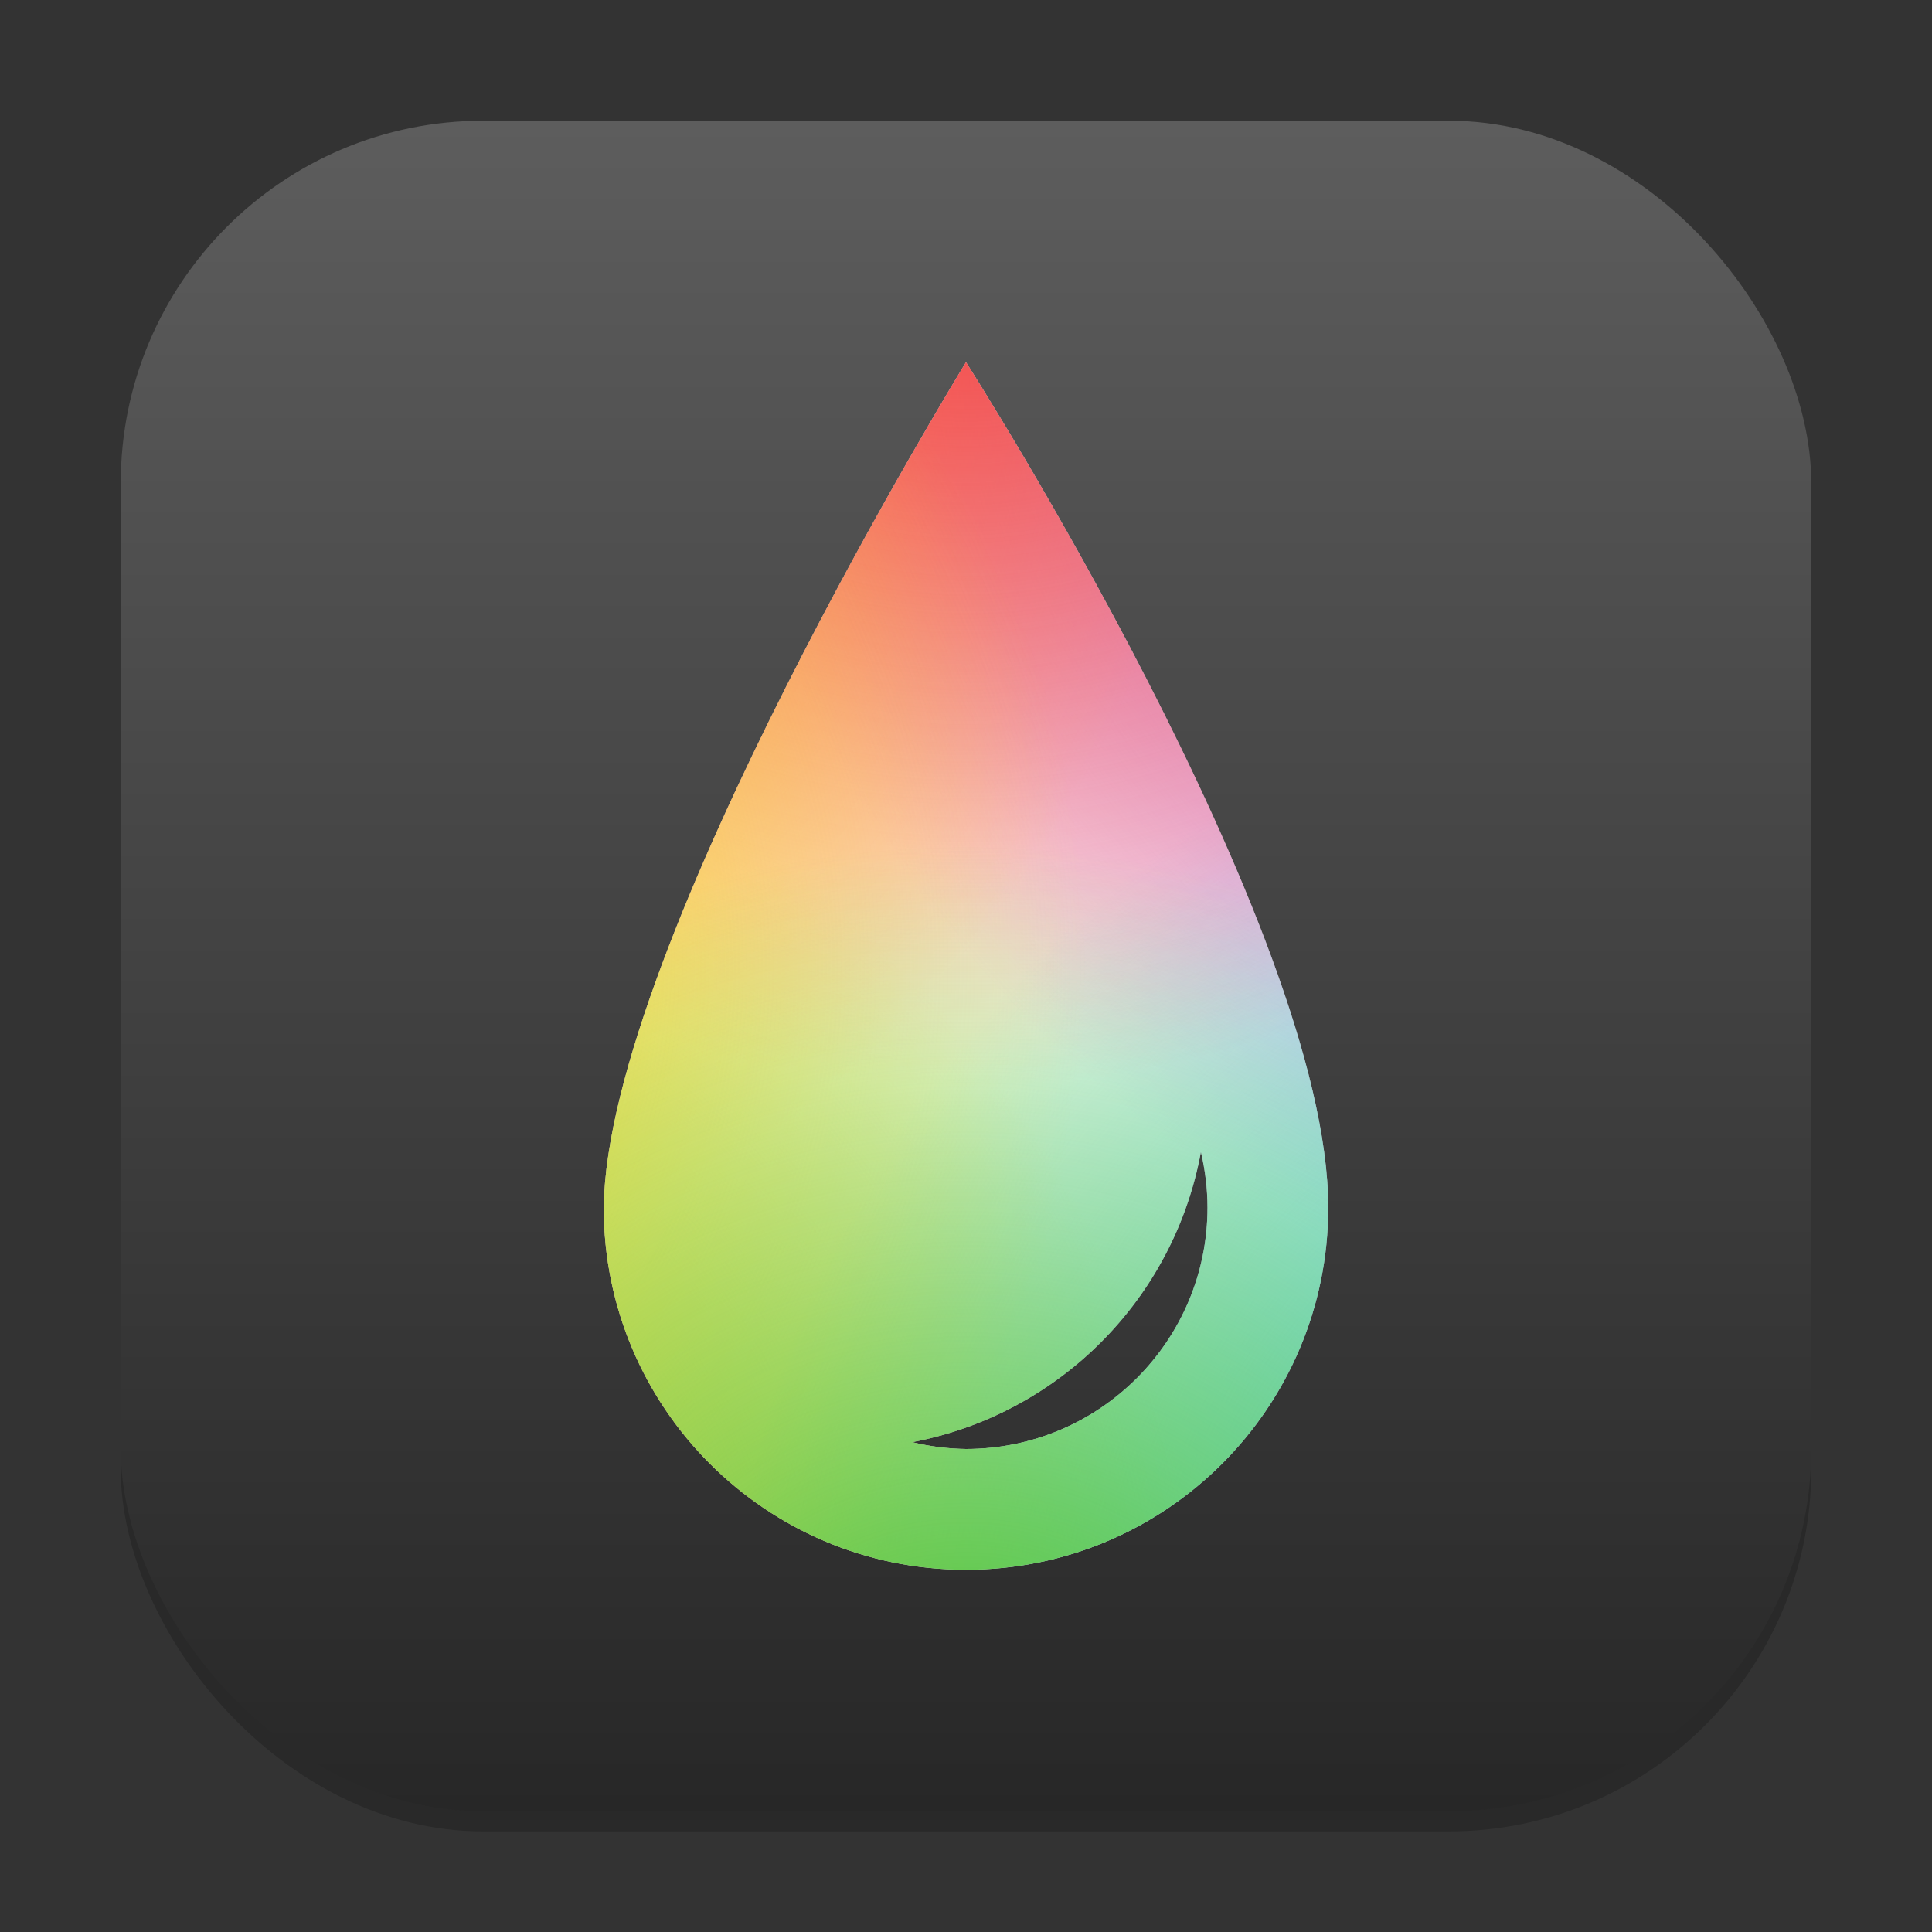 <?xml version="1.0" encoding="UTF-8" standalone="no"?>
<!-- Created with Inkscape (http://www.inkscape.org/) -->

<svg
   width="96"
   height="96"
   viewBox="0 0 96 96"
   version="1.1"
   id="svg1"
   inkscape:version="1.4.2 (ebf0e940d0, 2025-05-08)"
   sodipodi:docname="preferences-desktop-color.svg"
   xmlns:inkscape="http://www.inkscape.org/namespaces/inkscape"
   xmlns:sodipodi="http://sodipodi.sourceforge.net/DTD/sodipodi-0.dtd"
   xmlns:xlink="http://www.w3.org/1999/xlink"
   xmlns="http://www.w3.org/2000/svg"
   xmlns:svg="http://www.w3.org/2000/svg">
  <rect x="0" y="0" width="96" height="96" fill="#333333" stroke="none"/>
  <sodipodi:namedview
     id="namedview1"
     pagecolor="#ffffff"
     bordercolor="#000000"
     borderopacity="0.25"
     inkscape:showpageshadow="2"
     inkscape:pageopacity="0.0"
     inkscape:pagecheckerboard="0"
     inkscape:deskcolor="#d1d1d1"
     inkscape:document-units="px"
     inkscape:zoom="8.28125"
     inkscape:cx="48"
     inkscape:cy="48"
     inkscape:window-width="1920"
     inkscape:window-height="1010"
     inkscape:window-x="0"
     inkscape:window-y="0"
     inkscape:window-maximized="1"
     inkscape:current-layer="svg1" />
  <defs
     id="defs1">
    <linearGradient
       inkscape:collect="always"
       xlink:href="#4852"
       id="linearGradient4"
       x1="16"
       y1="30"
       x2="16"
       y2="2"
       gradientUnits="userSpaceOnUse"
       gradientTransform="scale(3)" />
    <linearGradient
       inkscape:collect="always"
       id="4852">
      <stop
         style="stop-color:#272727;stop-opacity:1;"
         offset="0"
         id="stop14555" />
      <stop
         style="stop-color:#5d5d5d;stop-opacity:1;"
         offset="1"
         id="stop14557" />
    </linearGradient>
    <radialGradient
       inkscape:collect="always"
       xlink:href="#linearGradient10051"
       id="radialGradient1174"
       cx="14.852"
       cy="30.072"
       fx="14.852"
       fy="30.072"
       r="14"
       gradientUnits="userSpaceOnUse"
       gradientTransform="matrix(-2.571,-2.571,2.424,-2.424,50.353,127.933)" />
    <linearGradient
       inkscape:collect="always"
       id="linearGradient10051">
      <stop
         style="stop-color:#aa3ad4;stop-opacity:1"
         offset="0"
         id="stop10047" />
      <stop
         style="stop-color:#aa3ad4;stop-opacity:0"
         offset="1"
         id="stop10049" />
    </linearGradient>
    <radialGradient
       inkscape:collect="always"
       xlink:href="#linearGradient1603"
       id="radialGradient1208"
       gradientUnits="userSpaceOnUse"
       gradientTransform="matrix(2.571,-2.571,-2.424,-2.424,45.647,127.933)"
       cx="14.852"
       cy="30.072"
       fx="14.852"
       fy="30.072"
       r="14" />
    <linearGradient
       inkscape:collect="always"
       id="linearGradient1603">
      <stop
         style="stop-color:#ff910c;stop-opacity:1;"
         offset="0"
         id="stop1599" />
      <stop
         style="stop-color:#ff910c;stop-opacity:0;"
         offset="1"
         id="stop1601" />
    </linearGradient>
    <radialGradient
       inkscape:collect="always"
       xlink:href="#linearGradient5569"
       id="radialGradient1243"
       gradientUnits="userSpaceOnUse"
       gradientTransform="matrix(2.571,2.571,-2.424,2.424,45.647,-31.933)"
       cx="15.19"
       cy="30.647"
       fx="15.19"
       fy="30.647"
       r="14" />
    <linearGradient
       inkscape:collect="always"
       id="linearGradient5569">
      <stop
         style="stop-color:#f5cc24;stop-opacity:1;"
         offset="0"
         id="stop5565" />
      <stop
         style="stop-color:#f5cc24;stop-opacity:0"
         offset="1"
         id="stop5567" />
    </linearGradient>
    <radialGradient
       inkscape:collect="always"
       xlink:href="#linearGradient3954"
       id="radialGradient1278"
       gradientUnits="userSpaceOnUse"
       gradientTransform="matrix(-2.571,2.571,2.424,2.424,50.353,-31.933)"
       cx="15.19"
       cy="30.647"
       fx="15.19"
       fy="30.647"
       r="14" />
    <linearGradient
       inkscape:collect="always"
       id="linearGradient3954">
      <stop
         style="stop-color:#24c2f5;stop-opacity:1;"
         offset="0"
         id="stop3950" />
      <stop
         style="stop-color:#24c2f5;stop-opacity:0;"
         offset="1"
         id="stop3952" />
    </linearGradient>
    <radialGradient
       inkscape:collect="always"
       xlink:href="#linearGradient7221"
       id="radialGradient1313"
       gradientUnits="userSpaceOnUse"
       gradientTransform="matrix(3.429,0,0,-3.429,-6.857,102.857)"
       cx="16"
       cy="28.25"
       fx="16"
       fy="28.25"
       r="14" />
    <linearGradient
       inkscape:collect="always"
       id="linearGradient7221">
      <stop
         style="stop-color:#f43434;stop-opacity:1;"
         offset="0"
         id="stop7217" />
      <stop
         style="stop-color:#f43434;stop-opacity:0;"
         offset="1"
         id="stop7219" />
    </linearGradient>
    <radialGradient
       inkscape:collect="always"
       xlink:href="#linearGradient15132"
       id="radialGradient1348"
       gradientUnits="userSpaceOnUse"
       gradientTransform="matrix(0,3.429,-3.429,0,102.857,-6.857)"
       cx="16"
       cy="28.25"
       fx="16"
       fy="28.25"
       r="14" />
    <linearGradient
       inkscape:collect="always"
       id="linearGradient15132">
      <stop
         style="stop-color:#f5e224;stop-opacity:1;"
         offset="0"
         id="stop15128" />
      <stop
         style="stop-color:#f5e224;stop-opacity:0;"
         offset="1"
         id="stop15130" />
    </linearGradient>
    <radialGradient
       inkscape:collect="always"
       xlink:href="#linearGradient12059"
       id="radialGradient991"
       cx="16"
       cy="28.25"
       fx="16"
       fy="28.25"
       r="14"
       gradientUnits="userSpaceOnUse"
       gradientTransform="matrix(3.429,0,0,3.429,-6.857,-6.857)" />
    <linearGradient
       inkscape:collect="always"
       id="linearGradient12059">
      <stop
         style="stop-color:#47c12a;stop-opacity:1;"
         offset="0"
         id="stop12055" />
      <stop
         style="stop-color:#47c12a;stop-opacity:0;"
         offset="1"
         id="stop12057" />
    </linearGradient>
  </defs>
  <rect
     style="opacity:0.2;fill:#000000;stroke-width:7.35"
     id="rect1"
     width="84"
     height="84"
     x="6"
     y="7"
     ry="18" />
  <rect
     style="fill:url(#linearGradient4);stroke-width:3"
     id="rect2"
     width="84"
     height="84"
     x="6"
     y="6"
     ry="18" />
  <path
     id="path416"
     style="fill:#ffffff;fill-opacity:1;stroke-width:3.803;stroke-linecap:round;stroke-linejoin:round"
     d="m 48,18 c 0,0 -17.836,28.986 -18,42 0,9.941 8.059,18 18,18 9.941,0 18,-8.059 18,-18 C 65.993,46.099 48,18 48,18 Z m 11.672,39.246 C 59.887,58.148 59.997,59.072 60,60 60,66.627 54.627,72 48,72 47.097,71.988 46.199,71.874 45.322,71.66 52.622,70.277 58.322,64.552 59.672,57.246 Z"
     sodipodi:nodetypes="ccsccccccc" />
  <path
     id="path371"
     style="fill:url(#radialGradient1174);fill-opacity:1;stroke-width:3;stroke-linecap:round;stroke-linejoin:round"
     d="m 48,18 c 0,0 -17.836,28.986 -18,42 0,9.941 8.059,18 18,18 9.941,0 18,-8.059 18,-18 C 65.993,46.099 48,18 48,18 Z M 59.672,57.246 C 59.887,58.148 59.997,59.072 60,60 60,66.627 54.627,72 48,72 47.097,71.988 46.201,71.874 45.324,71.66 52.624,70.277 58.322,64.552 59.672,57.246 Z" />
  <path
     id="path1184"
     style="fill:url(#radialGradient1208);fill-opacity:1;stroke-width:3;stroke-linecap:round;stroke-linejoin:round"
     d="m 48,18 c 0,0 -17.836,28.986 -18,42 0,9.941 8.059,18 18,18 9.941,0 18,-8.059 18,-18 C 65.993,46.099 48,18 48,18 Z M 59.672,57.246 C 59.887,58.148 59.997,59.072 60,60 60,66.627 54.627,72 48,72 47.097,71.988 46.201,71.874 45.324,71.66 52.624,70.277 58.322,64.552 59.672,57.246 Z" />
  <path
     id="path1219"
     style="fill:url(#radialGradient1243);fill-opacity:1;stroke-width:3;stroke-linecap:round;stroke-linejoin:round"
     d="m 48,18 c 0,0 -17.836,28.986 -18,42 0,9.941 8.059,18 18,18 9.941,0 18,-8.059 18,-18 C 65.993,46.099 48,18 48,18 Z M 59.672,57.246 C 59.887,58.148 59.997,59.072 60,60 60,66.627 54.627,72 48,72 47.097,71.988 46.201,71.874 45.324,71.66 52.624,70.277 58.322,64.552 59.672,57.246 Z" />
  <path
     id="path1254"
     style="fill:url(#radialGradient1278);fill-opacity:1;stroke-width:3;stroke-linecap:round;stroke-linejoin:round"
     d="m 48,18 c 0,0 -17.836,28.986 -18,42 0,9.941 8.059,18 18,18 9.941,0 18,-8.059 18,-18 C 65.993,46.099 48,18 48,18 Z M 59.672,57.246 C 59.887,58.148 59.997,59.072 60,60 60,66.627 54.627,72 48,72 47.097,71.988 46.201,71.874 45.324,71.66 52.624,70.277 58.322,64.552 59.672,57.246 Z" />
  <path
     id="path1289"
     style="fill:url(#radialGradient1313);fill-opacity:1;stroke-width:3;stroke-linecap:round;stroke-linejoin:round"
     d="m 48,18 c 0,0 -17.836,28.986 -18,42 0,9.941 8.059,18 18,18 9.941,0 18,-8.059 18,-18 C 65.993,46.099 48,18 48,18 Z M 59.672,57.246 C 59.887,58.148 59.997,59.072 60,60 60,66.627 54.627,72 48,72 47.097,71.988 46.201,71.874 45.324,71.66 52.624,70.277 58.322,64.552 59.672,57.246 Z" />
  <path
     id="path1324"
     style="fill:url(#radialGradient1348);fill-opacity:1;stroke-width:3;stroke-linecap:round;stroke-linejoin:round"
     d="m 48,18 c 0,0 -17.836,28.986 -18,42 0,9.941 8.059,18 18,18 9.941,0 18,-8.059 18,-18 C 65.993,46.099 48,18 48,18 Z M 59.672,57.246 C 59.887,58.148 59.997,59.072 60,60 60,66.627 54.627,72 48,72 47.097,71.988 46.201,71.874 45.324,71.66 52.624,70.277 58.322,64.552 59.672,57.246 Z" />
  <path
     id="path404"
     style="fill:url(#radialGradient991);fill-opacity:1;stroke-width:3;stroke-linecap:round;stroke-linejoin:round"
     d="m 48,18 c 0,0 -17.836,28.986 -18,42 0,9.941 8.059,18 18,18 9.941,0 18,-8.059 18,-18 C 65.993,46.099 48,18 48,18 Z M 59.672,57.246 C 59.887,58.148 59.997,59.072 60,60 60,66.627 54.627,72 48,72 47.097,71.988 46.201,71.874 45.324,71.66 52.624,70.277 58.322,64.552 59.672,57.246 Z" />
</svg>
